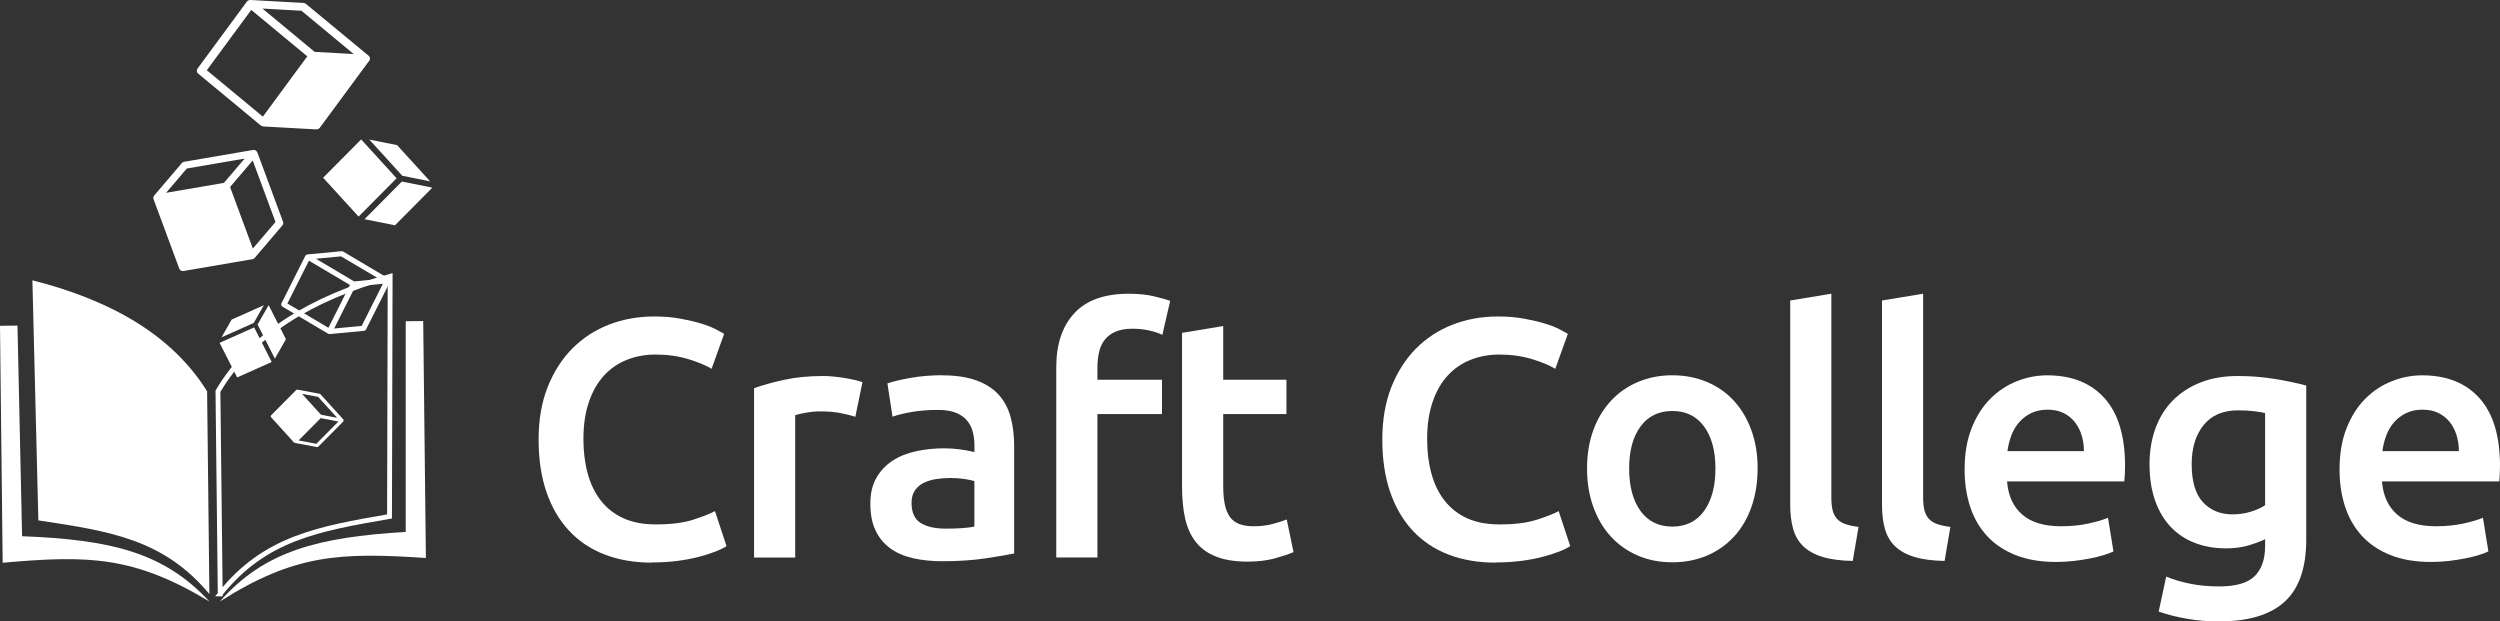 <?xml version="1.0" encoding="UTF-8"?><svg id="_レイヤー_2" xmlns="http://www.w3.org/2000/svg" viewBox="0 0 514.81 127.97"><rect x="0" y="0" width="514.81" height="127.97" fill="#333333" stroke="none"/><defs><style>.cls-1{fill:#fff;}.cls-2{fill:none;stroke:#fff;stroke-miterlimit:10;}</style></defs><g id="_レイヤー_2-2"><path class="cls-1" d="m43.14,123.88c-15.6-9.42-24.99-9.55-42.59-8l-.55-48.79,3.6-.04.95,43.37c18.18.71,29.19,3.28,38.59,13.46Z"/><path class="cls-1" d="m45.3,123.85c15.39-9.77,24.77-10.11,42.4-8.95l-.55-48.79-3.6.04v43.38c-18.15,1.11-29.09,3.93-38.26,14.32Z"/><path class="cls-1" d="m43.12,122.33c-9.44-11.29-20.46-12.95-35.22-15.17l-1.23-49.44c16.47,4.17,28.88,11.46,35.98,22.86l.47,41.74Z"/><path class="cls-2" d="m45.34,122.3c9.19-11.5,20.17-13.4,34.87-15.95l.13-49.45c-16.37,4.53-28.62,12.11-35.46,23.66l.47,41.74Z"/><path class="cls-1" d="m70.67,86.79s.03-.03.04-.04c.02-.03.03-.07.04-.1,0,0,0,0,0,0,.01-.05,0-.11,0-.16,0,0,0-.01,0-.02,0,0,0,0,0,0-.01-.04-.03-.07-.06-.11l-4.67-5.15c-.05-.06-.13-.1-.21-.12l-4.49-.85s-.03,0-.04,0c0,0-.01,0-.02,0,0,0-.01,0-.02,0-.04,0-.09,0-.13.02,0,0,0,0-.01,0-.04.02-.08.04-.11.07,0,0,0,0-.01,0l-5.13,5.17c-.13.13-.13.32,0,.45l4.67,5.15s.02.02.03.03c.04.04.1.06.16.08,0,0,.01,0,.02,0l4.49.85c.13.02.26-.01.35-.1l5.13-5.17s0-.01,0-.02Zm-6.69.36l-3.19,3.22m5.32-4.96l-1.32-1.45-2.59-2.86,3.32.63,3.91,4.31-.71-.14-2.61-.5Zm-4.61,5.27l4.55-4.58.67.13,2.97.57-4.55,4.58-3.64-.69Zm14.55-78.18s.05-.07.07-.11c.04-.08.06-.17.06-.25,0,0,0,0,0-.01,0-.13-.02-.25-.08-.37,0-.01,0-.03,0-.04,0,0-.01,0-.01-.02-.05-.09-.11-.17-.19-.23L63.01.81c-.15-.12-.34-.2-.54-.21L51.61,0s-.07,0-.1,0c-.02,0-.04,0-.05,0-.02,0-.03.01-.04.01-.1.02-.2.04-.29.09,0,0-.02,0-.03.01-.09.05-.17.13-.24.21,0,0-.02.01-.03.02l-10.15,13.77c-.25.34-.19.79.14,1.06l12.87,10.66s.06.04.09.06c.12.08.26.11.4.13.02,0,.03.02.05.02l10.86.6c.31.02.6-.12.78-.35l10.15-13.77s0-.03.01-.04Zm-33.46,1.96l9.15-12.42,11.54,9.56-2.83,3.84-6.32,8.58-11.54-9.56Zm22.21-3.78l-3.63-3.01-7.13-5.91,8.04.45,10.76,8.92-1.72-.1-6.32-.35Zm15.5,47.34s.03-.05.03-.08c.01-.06.02-.11.01-.17,0,0,0,0,0,0,0-.08-.04-.16-.09-.23,0,0,0-.02,0-.02,0,0,0,0-.01,0-.04-.05-.09-.1-.15-.13l-9.41-5.58c-.11-.06-.24-.09-.37-.08l-6.99.66s-.04.01-.06.02c-.01,0-.02,0-.04,0,0,0-.02,0-.03.01-.06.02-.12.05-.17.09,0,0-.01,0-.01,0-.05.04-.1.1-.13.16,0,0-.01.01-.01.02l-4.92,9.78c-.12.24-.03.52.21.67l9.41,5.58s.04.02.06.03c.08.04.18.05.27.04.01,0,.02,0,.04,0l6.99-.66c.2-.02.37-.13.45-.3l4.92-9.78s0-.02,0-.03Zm-21.12,4.48l4.44-8.82,8.44,5-1.37,2.73-3.06,6.09-8.44-5Zm13.74-4.56l-2.65-1.57-5.22-3.09,5.18-.49,7.87,4.66-1.11.11-4.07.39Zm-4.11,9.71l4.36-8.67,1.04-.1,4.63-.44-4.36,8.67-5.67.54Z"/><path class="cls-1" d="m66.54,36.6l7.83-7.89,7.3,8-2.42,2.44-5.41,5.45-7.3-8Zm16.31-.39l-2.29-2.52-4.51-4.95,5.72,1.15,6.81,7.46-1.23-.25-4.5-.9Zm-7.79,8.93l7.7-7.76,1.15.23,5.12,1.03-7.7,7.76-6.26-1.26Zm-26.22,32.59l-3.62-7.13,7.11-3.18,1.12,2.2,2.5,4.92-7.11,3.18Zm3.42-11.23l-2.24,1-4.4,1.96,2.08-3.65,6.63-2.96-.45.78-1.63,2.87Zm4.34,7.34l-3.56-7.01.42-.73,1.86-3.26,3.56,7.01-2.27,3.99Z"/><path class="cls-1" d="m52.96,31.34s-.02-.07-.05-.11c-.04-.07-.1-.13-.16-.18,0,0,0,0-.01,0-.09-.08-.2-.13-.31-.15-.01,0-.02-.01-.03-.02,0,0-.01,0-.02,0-.09-.02-.18-.02-.26,0l-14.23,2.44c-.16.03-.31.11-.42.23l-5.75,6.75s-.03.05-.04.07c0,.01-.02.02-.03.03,0,.01,0,.02-.01.04-.04.08-.06.15-.07.24,0,0,0,.01,0,.02,0,.09,0,.18.04.27,0,0,0,.02,0,.03l5.3,14.31c.13.35.5.56.86.5l14.23-2.44s.06-.01.09-.02c.11-.03.21-.1.29-.19.01-.01.03-.01.04-.02l5.75-6.75c.16-.19.21-.46.12-.7l-5.3-14.31s-.02-.02-.02-.03Zm-6.85,6.32l-4.01.69-7.89,1.35,4.26-5,11.9-2.04-.91,1.07-3.35,3.93Zm5.96,13.53l-4.69-12.68.85-1,3.81-4.47,4.69,12.68-4.67,5.47Z"/><path class="cls-1" d="m134.29,115.86c-3.64,0-6.91-.56-9.8-1.68-2.89-1.12-5.34-2.77-7.35-4.94-2.01-2.17-3.55-4.82-4.62-7.94-1.07-3.13-1.61-6.72-1.61-10.78s.62-7.65,1.85-10.78c1.24-3.13,2.93-5.78,5.07-7.95,2.15-2.17,4.67-3.81,7.56-4.94,2.89-1.12,6-1.68,9.31-1.68,2.01,0,3.83.15,5.46.46,1.63.3,3.06.64,4.27,1.01,1.21.37,2.22.77,3.01,1.19.79.42,1.35.72,1.68.91l-2.59,7.21c-1.12-.7-2.72-1.36-4.79-2-2.08-.63-4.33-.94-6.76-.94-2.1,0-4.06.36-5.88,1.08-1.82.72-3.4,1.81-4.73,3.25-1.33,1.45-2.37,3.27-3.11,5.46-.75,2.19-1.12,4.74-1.12,7.63,0,2.57.29,4.92.88,7.07.58,2.15,1.48,4,2.69,5.56,1.21,1.56,2.75,2.78,4.62,3.64,1.87.86,4.11,1.29,6.72,1.29,3.13,0,5.67-.32,7.63-.95s3.48-1.22,4.55-1.79l2.38,7.21c-.56.37-1.32.75-2.28,1.12-.96.37-2.09.74-3.4,1.08-1.31.35-2.78.63-4.41.84-1.63.21-3.38.32-5.25.32Z"/><path class="cls-1" d="m176.15,85.83c-.7-.23-1.67-.48-2.9-.73-1.24-.26-2.67-.39-4.31-.39-.93,0-1.92.09-2.98.28-1.05.19-1.79.35-2.21.49v29.33h-8.47v-34.86c1.63-.61,3.67-1.18,6.12-1.72,2.45-.54,5.17-.8,8.15-.8.56,0,1.21.03,1.96.1.75.07,1.49.16,2.24.28.75.12,1.47.26,2.17.42.7.16,1.26.32,1.68.46l-1.47,7.14Z"/><path class="cls-1" d="m194,77.29c2.8,0,5.16.35,7.07,1.05,1.91.7,3.44,1.68,4.58,2.94,1.14,1.26,1.96,2.79,2.45,4.58.49,1.8.74,3.77.74,5.92v22.19c-1.31.28-3.28.62-5.92,1.01-2.64.4-5.61.59-8.93.59-2.19,0-4.2-.21-6.02-.63-1.82-.42-3.37-1.1-4.65-2.03-1.28-.93-2.29-2.15-3.01-3.64-.72-1.49-1.08-3.34-1.08-5.53s.41-3.87,1.23-5.32c.82-1.45,1.93-2.62,3.33-3.54s3.02-1.56,4.86-1.96c1.84-.4,3.77-.6,5.78-.6.93,0,1.91.06,2.94.18,1.03.12,2.12.31,3.29.59v-1.4c0-.98-.12-1.91-.35-2.8-.23-.89-.64-1.67-1.23-2.35-.58-.68-1.35-1.2-2.31-1.57-.96-.37-2.16-.56-3.6-.56-1.96,0-3.76.14-5.39.42-1.63.28-2.96.61-3.99.98l-1.05-6.86c1.07-.37,2.64-.75,4.69-1.12,2.05-.37,4.25-.56,6.58-.56Zm.7,31.57c2.61,0,4.6-.14,5.95-.42v-9.38c-.47-.14-1.14-.28-2.03-.42-.89-.14-1.87-.21-2.94-.21-.93,0-1.88.07-2.83.21-.96.14-1.82.4-2.59.77-.77.37-1.39.9-1.85,1.57-.47.68-.7,1.53-.7,2.55,0,2.01.63,3.4,1.89,4.17,1.26.77,2.96,1.16,5.11,1.16Z"/><path class="cls-1" d="m232.43,60.49c1.96,0,3.69.17,5.18.52,1.49.35,2.61.67,3.36.94l-1.61,7c-.79-.37-1.71-.68-2.77-.91-1.05-.23-2.18-.35-3.4-.35-1.35,0-2.5.2-3.43.59-.93.4-1.68.95-2.24,1.65-.56.7-.96,1.55-1.19,2.56-.23,1-.35,2.09-.35,3.25v2.45h13.3v7.07h-13.3v29.54h-8.47v-39.2c0-4.71,1.24-8.41,3.71-11.09,2.47-2.68,6.21-4.02,11.2-4.02Z"/><path class="cls-1" d="m243.42,68.54l8.47-1.4v11.06h13.02v7.07h-13.02v14.91c0,2.94.47,5.04,1.4,6.3.93,1.26,2.52,1.89,4.76,1.89,1.54,0,2.9-.16,4.09-.49,1.19-.33,2.14-.63,2.83-.91l1.4,6.72c-.98.42-2.26.85-3.85,1.29-1.59.44-3.45.67-5.6.67-2.61,0-4.79-.35-6.54-1.05s-3.14-1.71-4.17-3.04c-1.03-1.33-1.75-2.94-2.17-4.83-.42-1.89-.63-4.05-.63-6.48v-31.71Z"/><path class="cls-1" d="m308.03,115.86c-3.64,0-6.91-.56-9.8-1.68-2.89-1.12-5.34-2.77-7.35-4.94-2.01-2.17-3.55-4.82-4.62-7.94-1.07-3.13-1.61-6.72-1.61-10.78s.62-7.65,1.85-10.78c1.24-3.13,2.93-5.78,5.07-7.95,2.15-2.17,4.67-3.81,7.56-4.94,2.89-1.12,6-1.68,9.31-1.68,2.01,0,3.83.15,5.46.46,1.63.3,3.06.64,4.27,1.01,1.21.37,2.22.77,3.01,1.19.79.42,1.35.72,1.68.91l-2.59,7.21c-1.12-.7-2.72-1.36-4.79-2-2.08-.63-4.33-.94-6.76-.94-2.1,0-4.06.36-5.88,1.08-1.82.72-3.4,1.81-4.73,3.25-1.33,1.45-2.37,3.27-3.11,5.46-.75,2.19-1.12,4.74-1.12,7.63,0,2.57.29,4.92.88,7.07.58,2.15,1.48,4,2.69,5.56,1.21,1.56,2.75,2.78,4.62,3.64,1.87.86,4.11,1.29,6.72,1.29,3.13,0,5.67-.32,7.63-.95s3.48-1.22,4.55-1.79l2.38,7.21c-.56.37-1.32.75-2.28,1.12-.96.37-2.09.74-3.4,1.08-1.31.35-2.78.63-4.41.84-1.63.21-3.38.32-5.25.32Z"/><path class="cls-1" d="m361.93,96.47c0,2.89-.42,5.53-1.26,7.91-.84,2.38-2.03,4.41-3.57,6.09-1.54,1.68-3.39,2.99-5.56,3.92-2.17.93-4.56,1.4-7.17,1.4s-4.99-.47-7.14-1.4c-2.15-.93-3.99-2.24-5.53-3.92-1.54-1.68-2.74-3.71-3.6-6.09-.86-2.38-1.29-5.02-1.29-7.91s.43-5.52,1.29-7.88c.86-2.36,2.08-4.38,3.64-6.06,1.56-1.68,3.42-2.98,5.57-3.88,2.15-.91,4.5-1.37,7.07-1.37s4.93.46,7.1,1.37c2.17.91,4.03,2.2,5.57,3.88s2.74,3.7,3.6,6.06c.86,2.36,1.29,4.98,1.29,7.88Zm-8.68,0c0-3.64-.78-6.52-2.34-8.65-1.56-2.12-3.75-3.19-6.54-3.19s-4.98,1.06-6.55,3.19c-1.56,2.12-2.34,5-2.34,8.65s.78,6.6,2.34,8.75,3.75,3.22,6.55,3.22,4.98-1.07,6.54-3.22c1.56-2.15,2.34-5.06,2.34-8.75Z"/><path class="cls-1" d="m381.53,115.51c-2.52-.05-4.61-.33-6.26-.84-1.66-.51-2.97-1.25-3.96-2.21-.98-.96-1.67-2.15-2.06-3.57-.4-1.42-.6-3.04-.6-4.87v-42.14l8.47-1.4v41.93c0,1.03.08,1.89.24,2.59.16.7.46,1.29.88,1.78.42.49.99.86,1.72,1.12.72.26,1.64.46,2.76.6l-1.19,7Z"/><path class="cls-1" d="m400.43,115.51c-2.52-.05-4.61-.33-6.26-.84-1.66-.51-2.97-1.25-3.96-2.21-.98-.96-1.67-2.15-2.06-3.57-.4-1.42-.6-3.04-.6-4.87v-42.14l8.47-1.4v41.93c0,1.03.08,1.89.25,2.59.16.7.46,1.29.88,1.78.42.49.99.86,1.71,1.12.72.26,1.65.46,2.77.6l-1.19,7Z"/><path class="cls-1" d="m404.56,96.68c0-3.22.48-6.04,1.43-8.47.96-2.43,2.23-4.44,3.82-6.05,1.59-1.61,3.41-2.82,5.46-3.64,2.05-.82,4.15-1.23,6.3-1.23,5.04,0,8.97,1.56,11.79,4.69,2.82,3.13,4.24,7.79,4.24,14,0,.47-.01.99-.04,1.58-.02.58-.06,1.11-.11,1.57h-24.15c.23,2.94,1.27,5.22,3.11,6.82,1.84,1.61,4.52,2.42,8.02,2.42,2.05,0,3.93-.19,5.63-.56,1.7-.37,3.04-.77,4.03-1.19l1.12,6.93c-.47.23-1.11.48-1.92.73-.82.26-1.75.49-2.8.7s-2.18.38-3.39.53c-1.21.14-2.45.21-3.71.21-3.22,0-6.02-.48-8.4-1.44s-4.34-2.29-5.88-3.99c-1.54-1.7-2.68-3.71-3.43-6.02-.75-2.31-1.12-4.84-1.12-7.59Zm24.57-3.78c0-1.17-.16-2.27-.49-3.32-.33-1.05-.81-1.96-1.44-2.73s-1.4-1.38-2.31-1.82c-.91-.44-2-.67-3.25-.67s-2.45.25-3.43.74-1.81,1.13-2.48,1.92c-.68.79-1.2,1.7-1.58,2.73-.37,1.03-.63,2.08-.77,3.15h15.75Z"/><path class="cls-1" d="m474.91,111.1c0,5.83-1.48,10.1-4.45,12.81-2.96,2.71-7.5,4.06-13.61,4.06-2.24,0-4.42-.19-6.54-.56-2.12-.37-4.05-.86-5.78-1.47l1.54-7.21c1.45.61,3.09,1.1,4.93,1.47,1.84.37,3.84.56,5.99.56,3.41,0,5.83-.7,7.28-2.1,1.45-1.4,2.17-3.48,2.17-6.23v-1.4c-.84.42-1.95.84-3.33,1.26-1.38.42-2.95.63-4.72.63-2.33,0-4.47-.37-6.41-1.12-1.94-.75-3.59-1.84-4.97-3.29-1.38-1.45-2.45-3.26-3.22-5.43-.77-2.17-1.15-4.68-1.15-7.52,0-2.66.41-5.11,1.22-7.35.82-2.24,2.01-4.15,3.57-5.74,1.56-1.59,3.46-2.82,5.71-3.71,2.24-.89,4.78-1.33,7.63-1.33s5.37.21,7.84.63c2.47.42,4.57.86,6.3,1.33v31.71Zm-23.59-15.54c0,3.59.78,6.22,2.34,7.88,1.56,1.66,3.58,2.48,6.06,2.48,1.35,0,2.62-.19,3.81-.56,1.19-.37,2.16-.82,2.91-1.33v-18.97c-.61-.14-1.35-.27-2.24-.38-.89-.12-2.01-.18-3.36-.18-3.08,0-5.44,1.02-7.07,3.04-1.63,2.03-2.45,4.7-2.45,8.02Z"/><path class="cls-1" d="m481.77,96.68c0-3.22.48-6.04,1.43-8.47.96-2.43,2.23-4.44,3.82-6.05,1.59-1.61,3.41-2.82,5.46-3.64,2.05-.82,4.15-1.23,6.3-1.23,5.04,0,8.97,1.56,11.79,4.69,2.82,3.13,4.24,7.79,4.24,14,0,.47-.01.99-.04,1.58-.02.58-.06,1.11-.11,1.57h-24.15c.23,2.94,1.27,5.22,3.11,6.82,1.84,1.61,4.52,2.42,8.02,2.42,2.05,0,3.93-.19,5.63-.56,1.7-.37,3.04-.77,4.03-1.19l1.12,6.93c-.47.23-1.11.48-1.92.73-.82.26-1.75.49-2.8.7s-2.18.38-3.39.53c-1.21.14-2.45.21-3.71.21-3.22,0-6.02-.48-8.4-1.44s-4.34-2.29-5.88-3.99c-1.54-1.7-2.68-3.71-3.43-6.02-.75-2.31-1.12-4.84-1.12-7.59Zm24.57-3.78c0-1.17-.16-2.27-.49-3.32-.33-1.05-.81-1.96-1.44-2.73s-1.4-1.38-2.31-1.82c-.91-.44-2-.67-3.25-.67s-2.45.25-3.43.74-1.81,1.13-2.48,1.92c-.68.79-1.2,1.7-1.58,2.73-.37,1.03-.63,2.08-.77,3.15h15.75Z"/></g></svg>